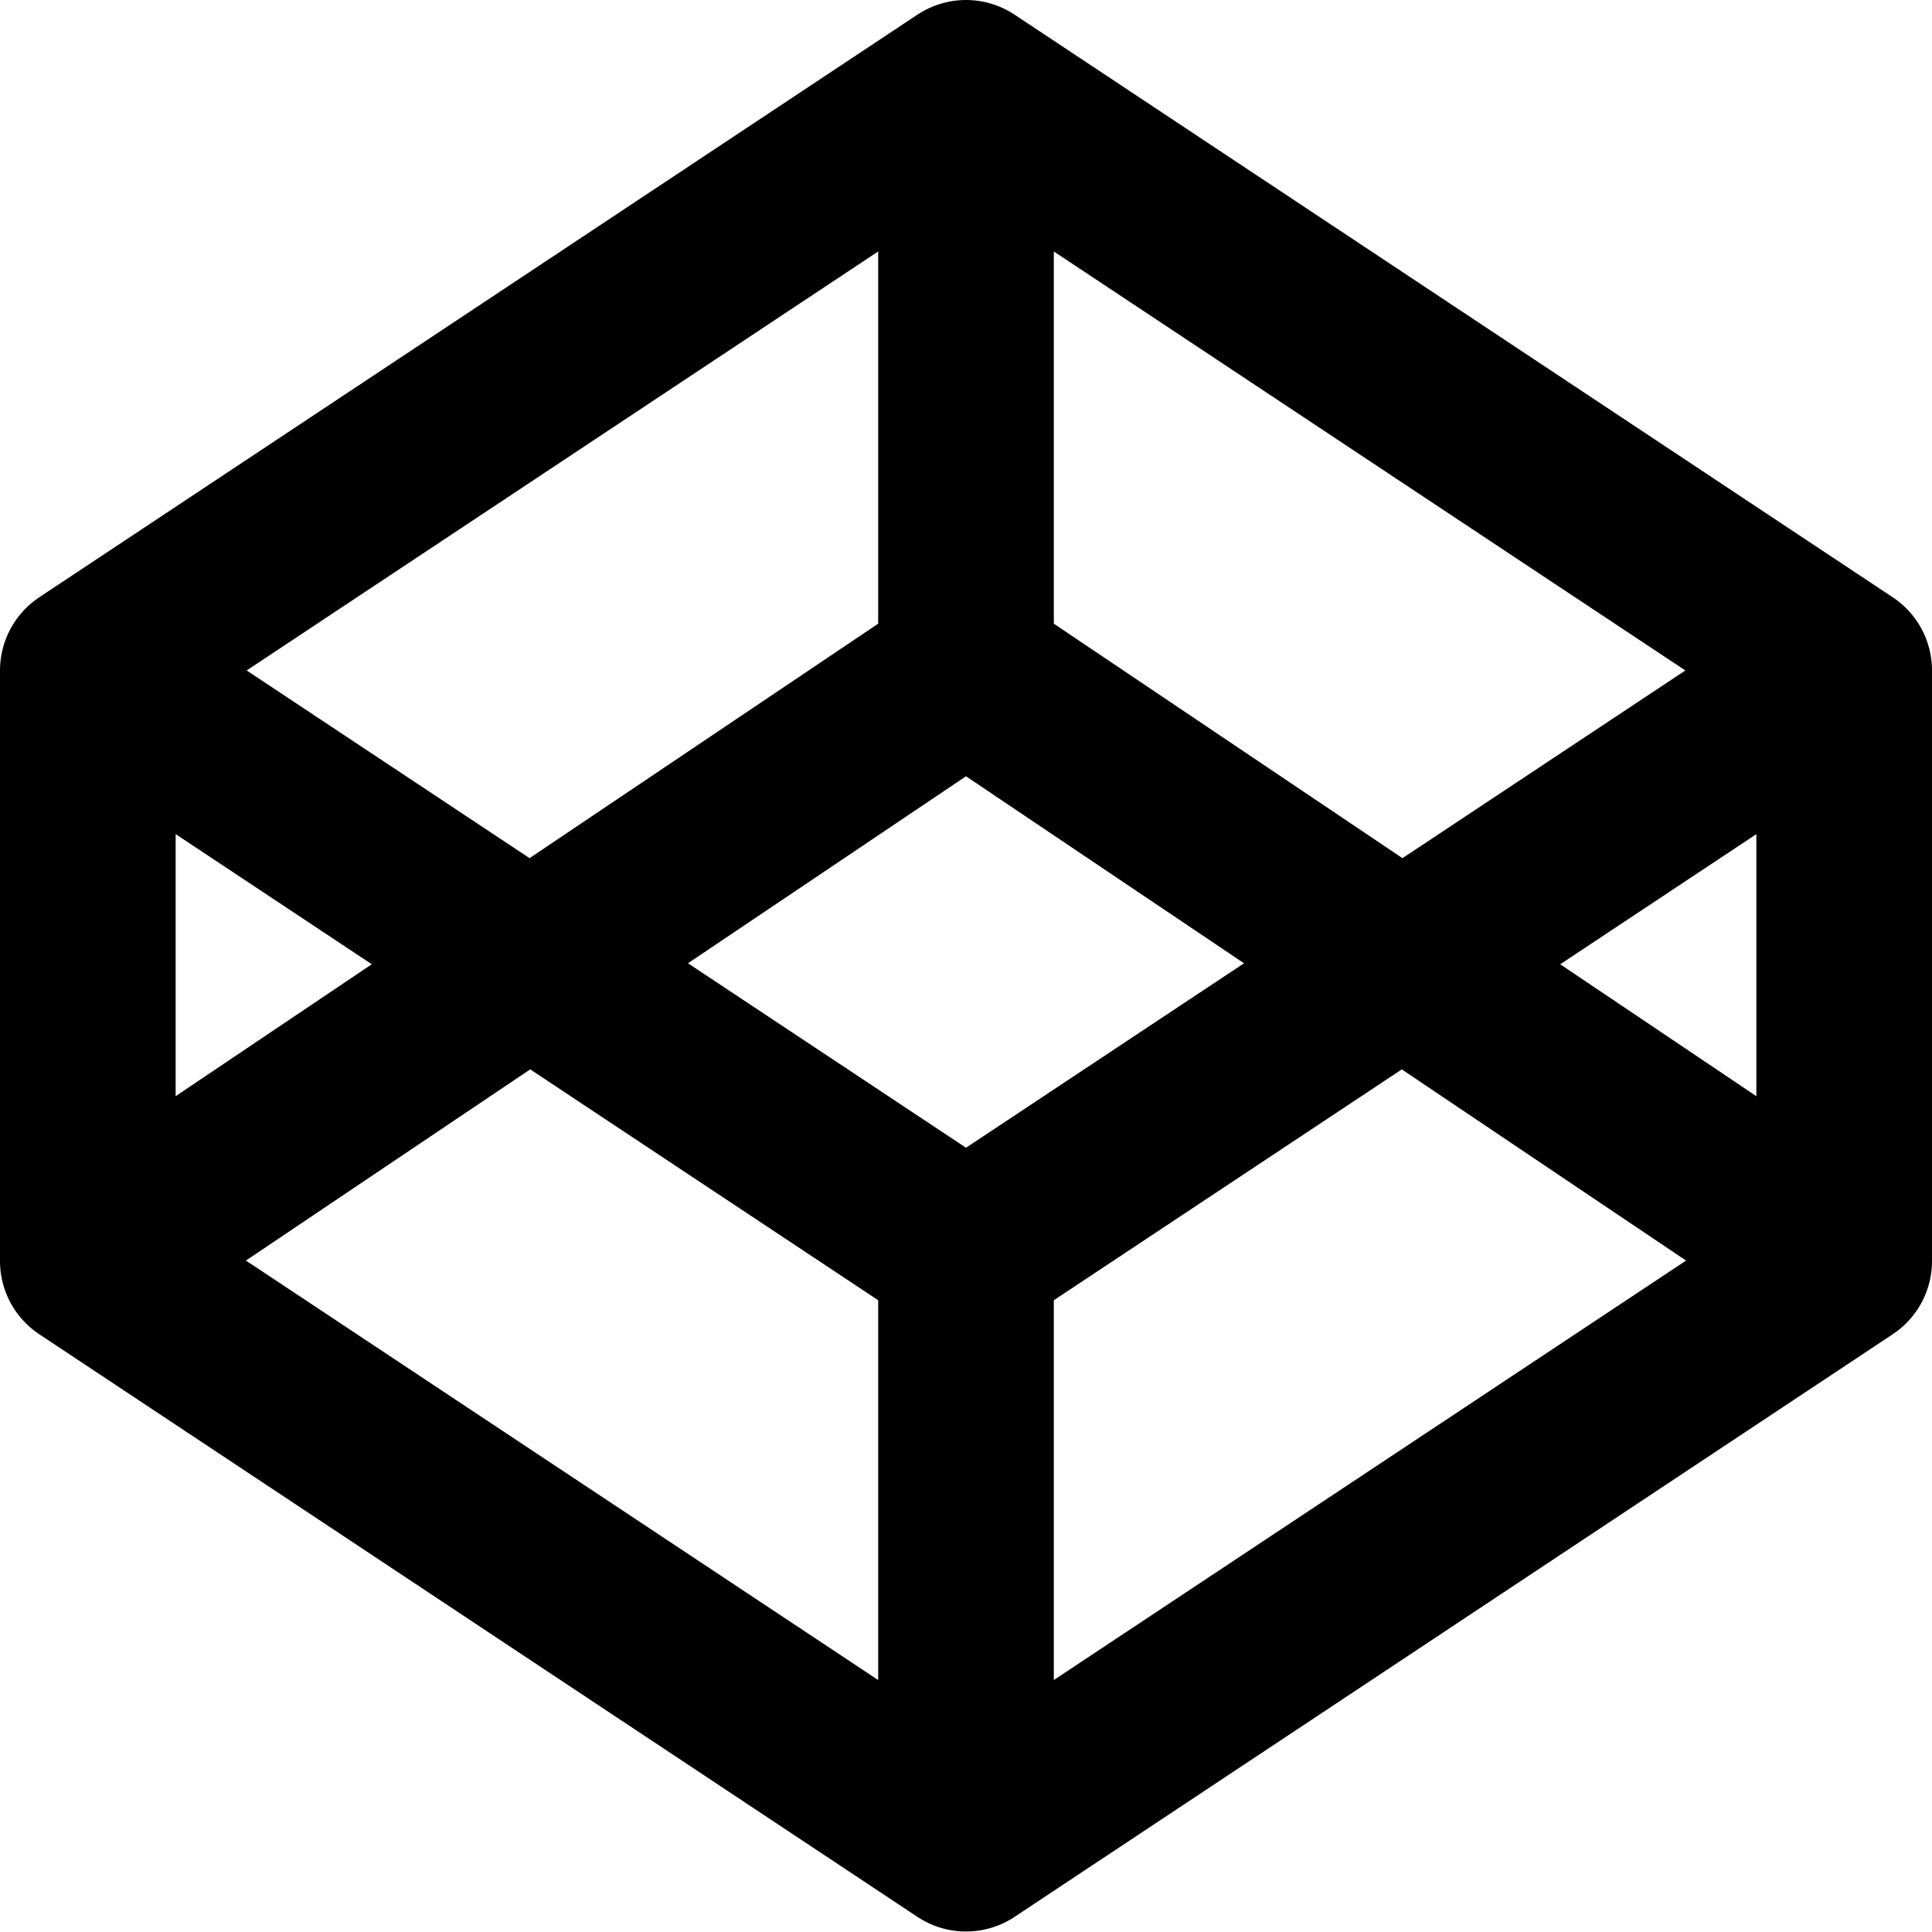 <svg width="44" height="44" viewBox="0 0 44 44" fill="none" xmlns="http://www.w3.org/2000/svg">
<path d="M2 28.72L22 41.989M2 28.72V15.269M2 28.72L22 15.269M22 41.989L42 28.72V15.269L22 2M22 41.989V28.719M22 2L2 15.269M22 2V15.269M2 15.269L22 28.539L42 15.27M41.999 28.72L22 15.269" stroke="black" stroke-width="4" stroke-linecap="round" stroke-linejoin="round"/>
</svg>
